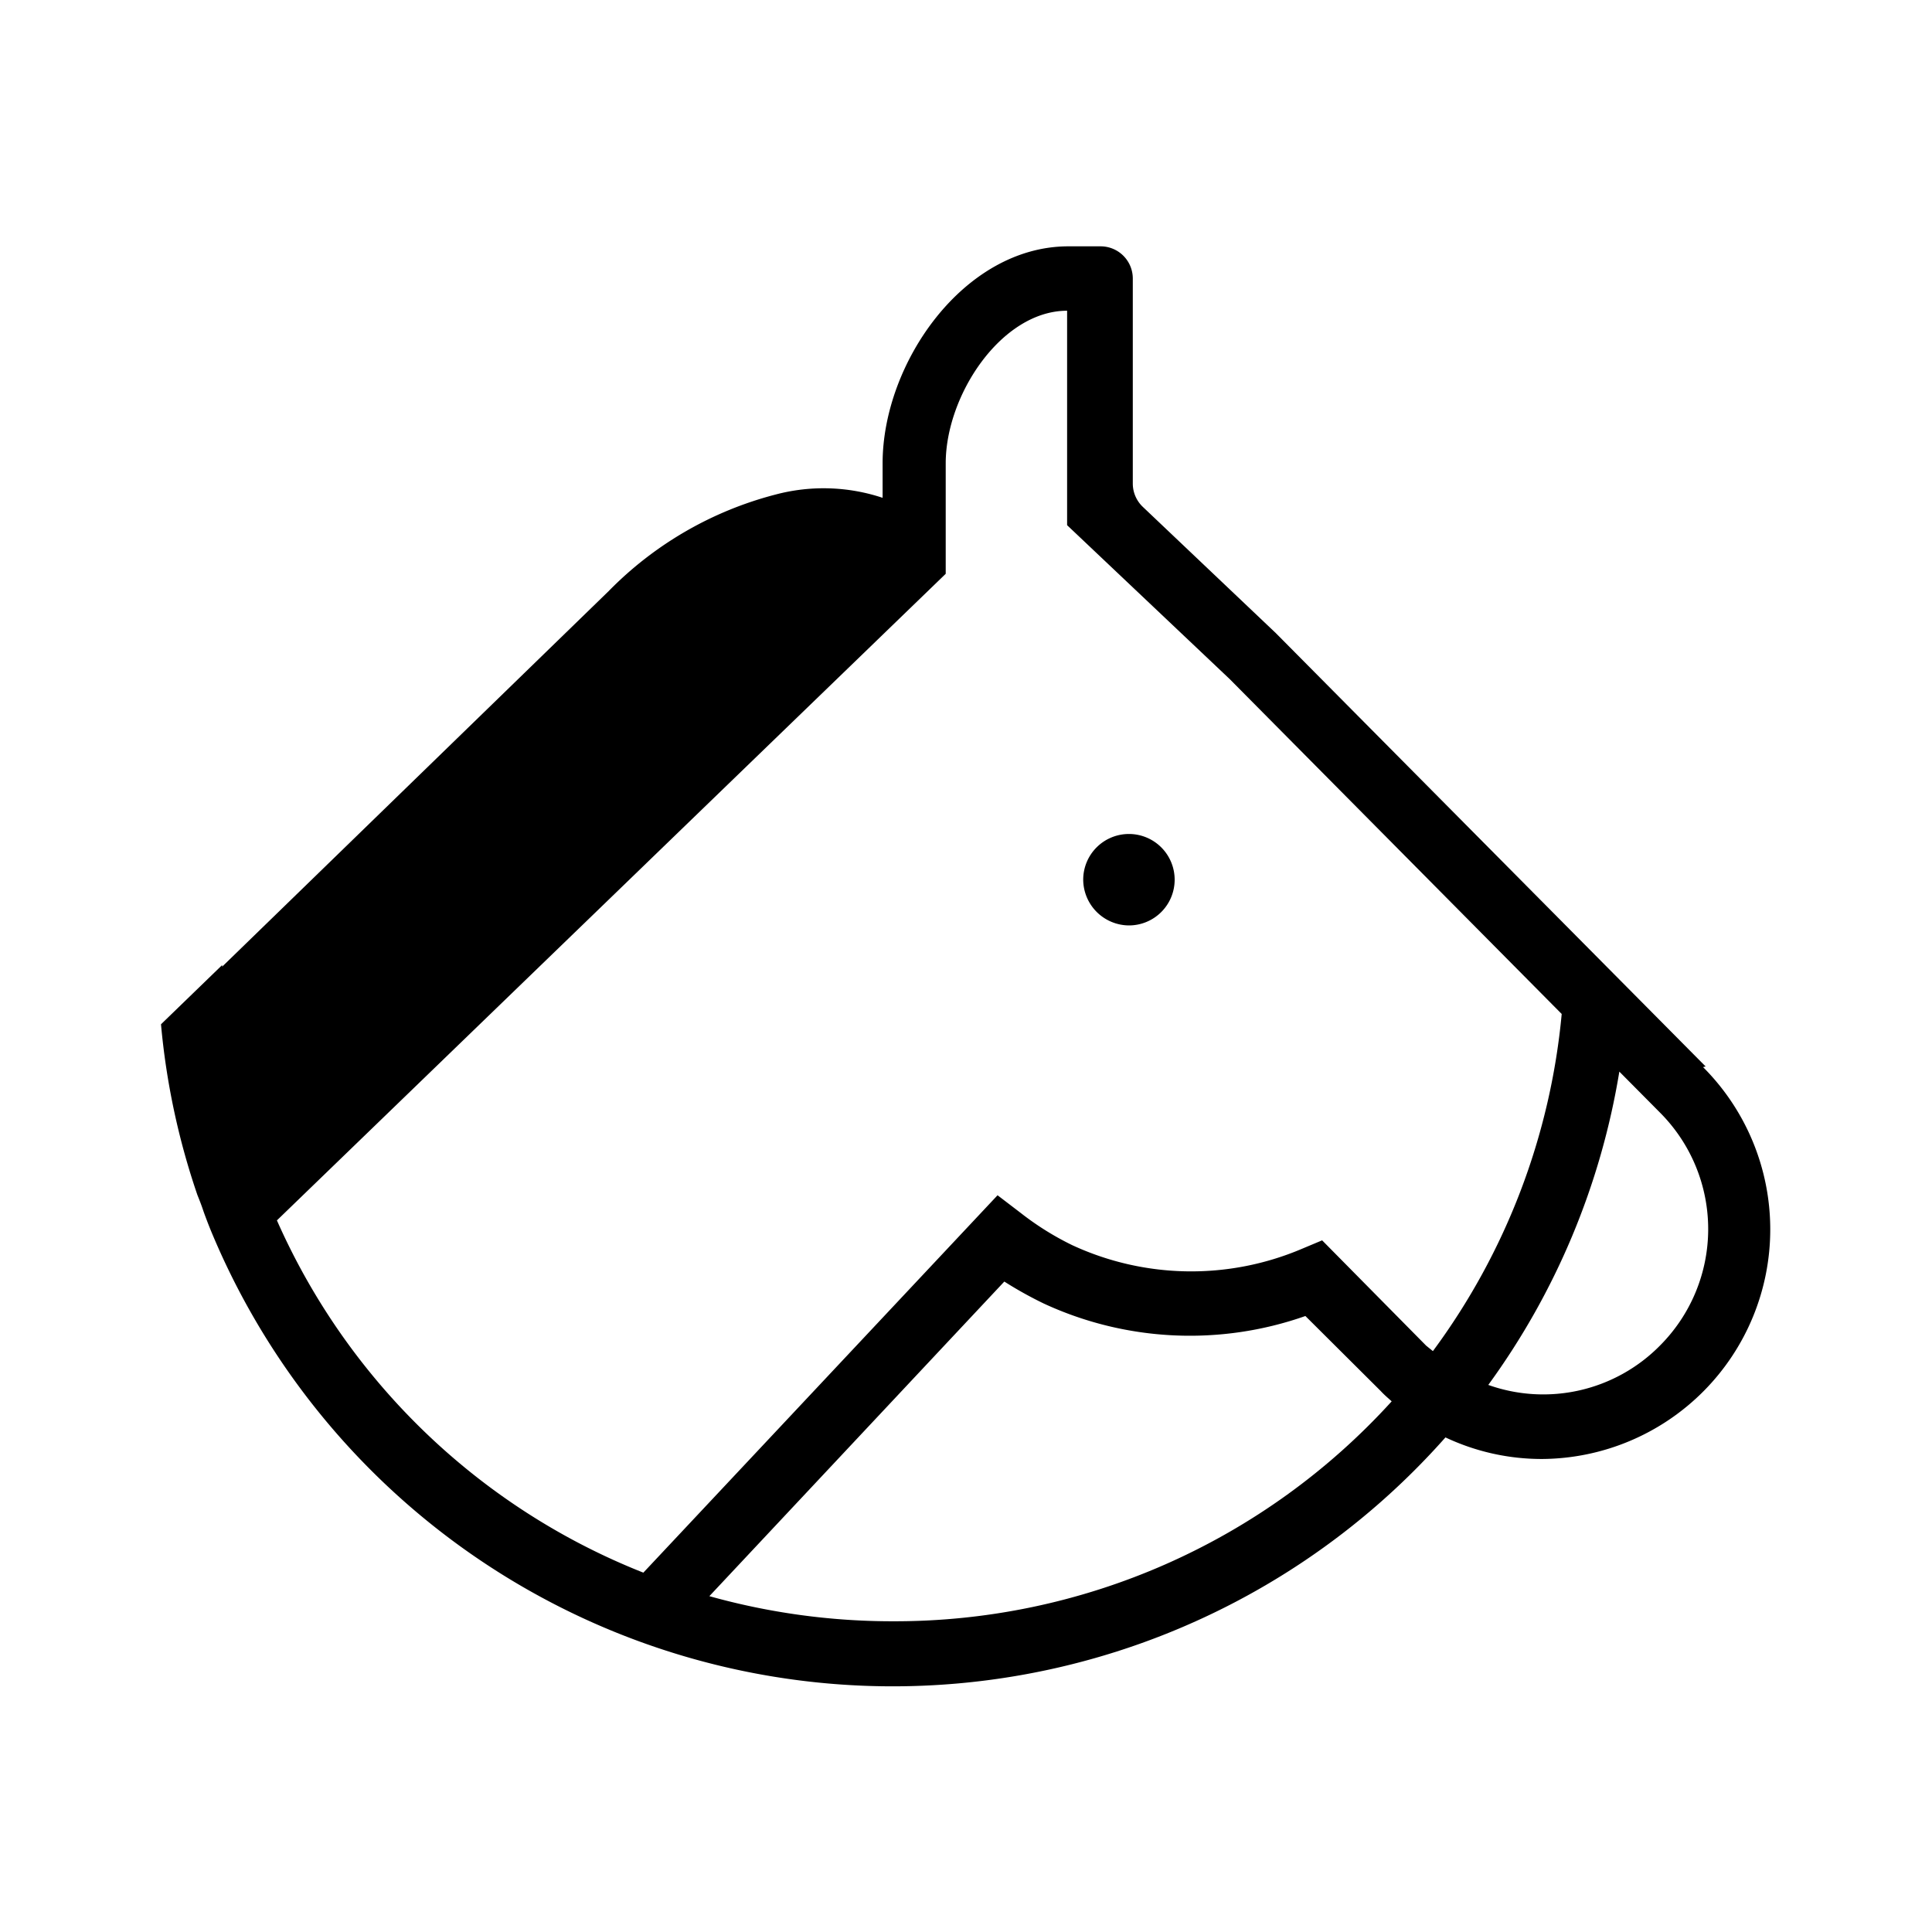 <svg id="Hest" xmlns="http://www.w3.org/2000/svg" viewBox="0 0 60 60"><defs><style>.cls-1{fill:none;}</style></defs><title>horse</title><path d="M35,28.73a1.42,1.42,0,1,0-1.42-1.42A1.43,1.43,0,0,0,35,28.73Z" transform="translate(0.06 0.01)"/><path d="M52.91,33.11,39.56,19.65l-4.13-3.92a1,1,0,0,1-.31-.72V8.64a1,1,0,0,0-1-1h-1c-3.25,0-5.77,3.63-5.77,6.74v1.07a5.81,5.81,0,0,0-3.33-.1,11.18,11.18,0,0,0-5.18,3l-12,11.66a.43.43,0,0,1,0-.05l-1.9,1.84A22.58,22.58,0,0,0,6.07,37.1c.06.15.12.3.17.45s.16.44.25.66l0,0a22.92,22.92,0,0,0,38.34,6.42,7,7,0,0,0,3,.67,7.13,7.13,0,0,0,5-12.17ZM8.54,37.89,29.31,17.81V14.38c0-2.13,1.74-4.74,3.77-4.74l0,6.66,5.05,4.78,10.31,10.4h0a20.84,20.84,0,0,1-4,10.47l-.21-.17L41,38.51l-.62.26a8.79,8.79,0,0,1-7.14-.11,8.93,8.93,0,0,1-1.6-1l-.72-.55-11,11.72A20.81,20.81,0,0,1,8.54,37.89ZM27.67,50.34a21.09,21.09,0,0,1-5.7-.78l9.16-9.77a12.18,12.18,0,0,0,1.22.68,10.8,10.8,0,0,0,8.13.39l2.34,2.33c.11.12.23.22.34.32A20.84,20.84,0,0,1,27.67,50.34Zm23.82-8.56A5.09,5.09,0,0,1,46.16,43a22.77,22.77,0,0,0,4.07-9.73l1.26,1.27A5.12,5.12,0,0,1,51.49,41.78Z" transform="translate(0.06 0.01)"/><rect class="cls-1" width="60" height="60"/></svg>